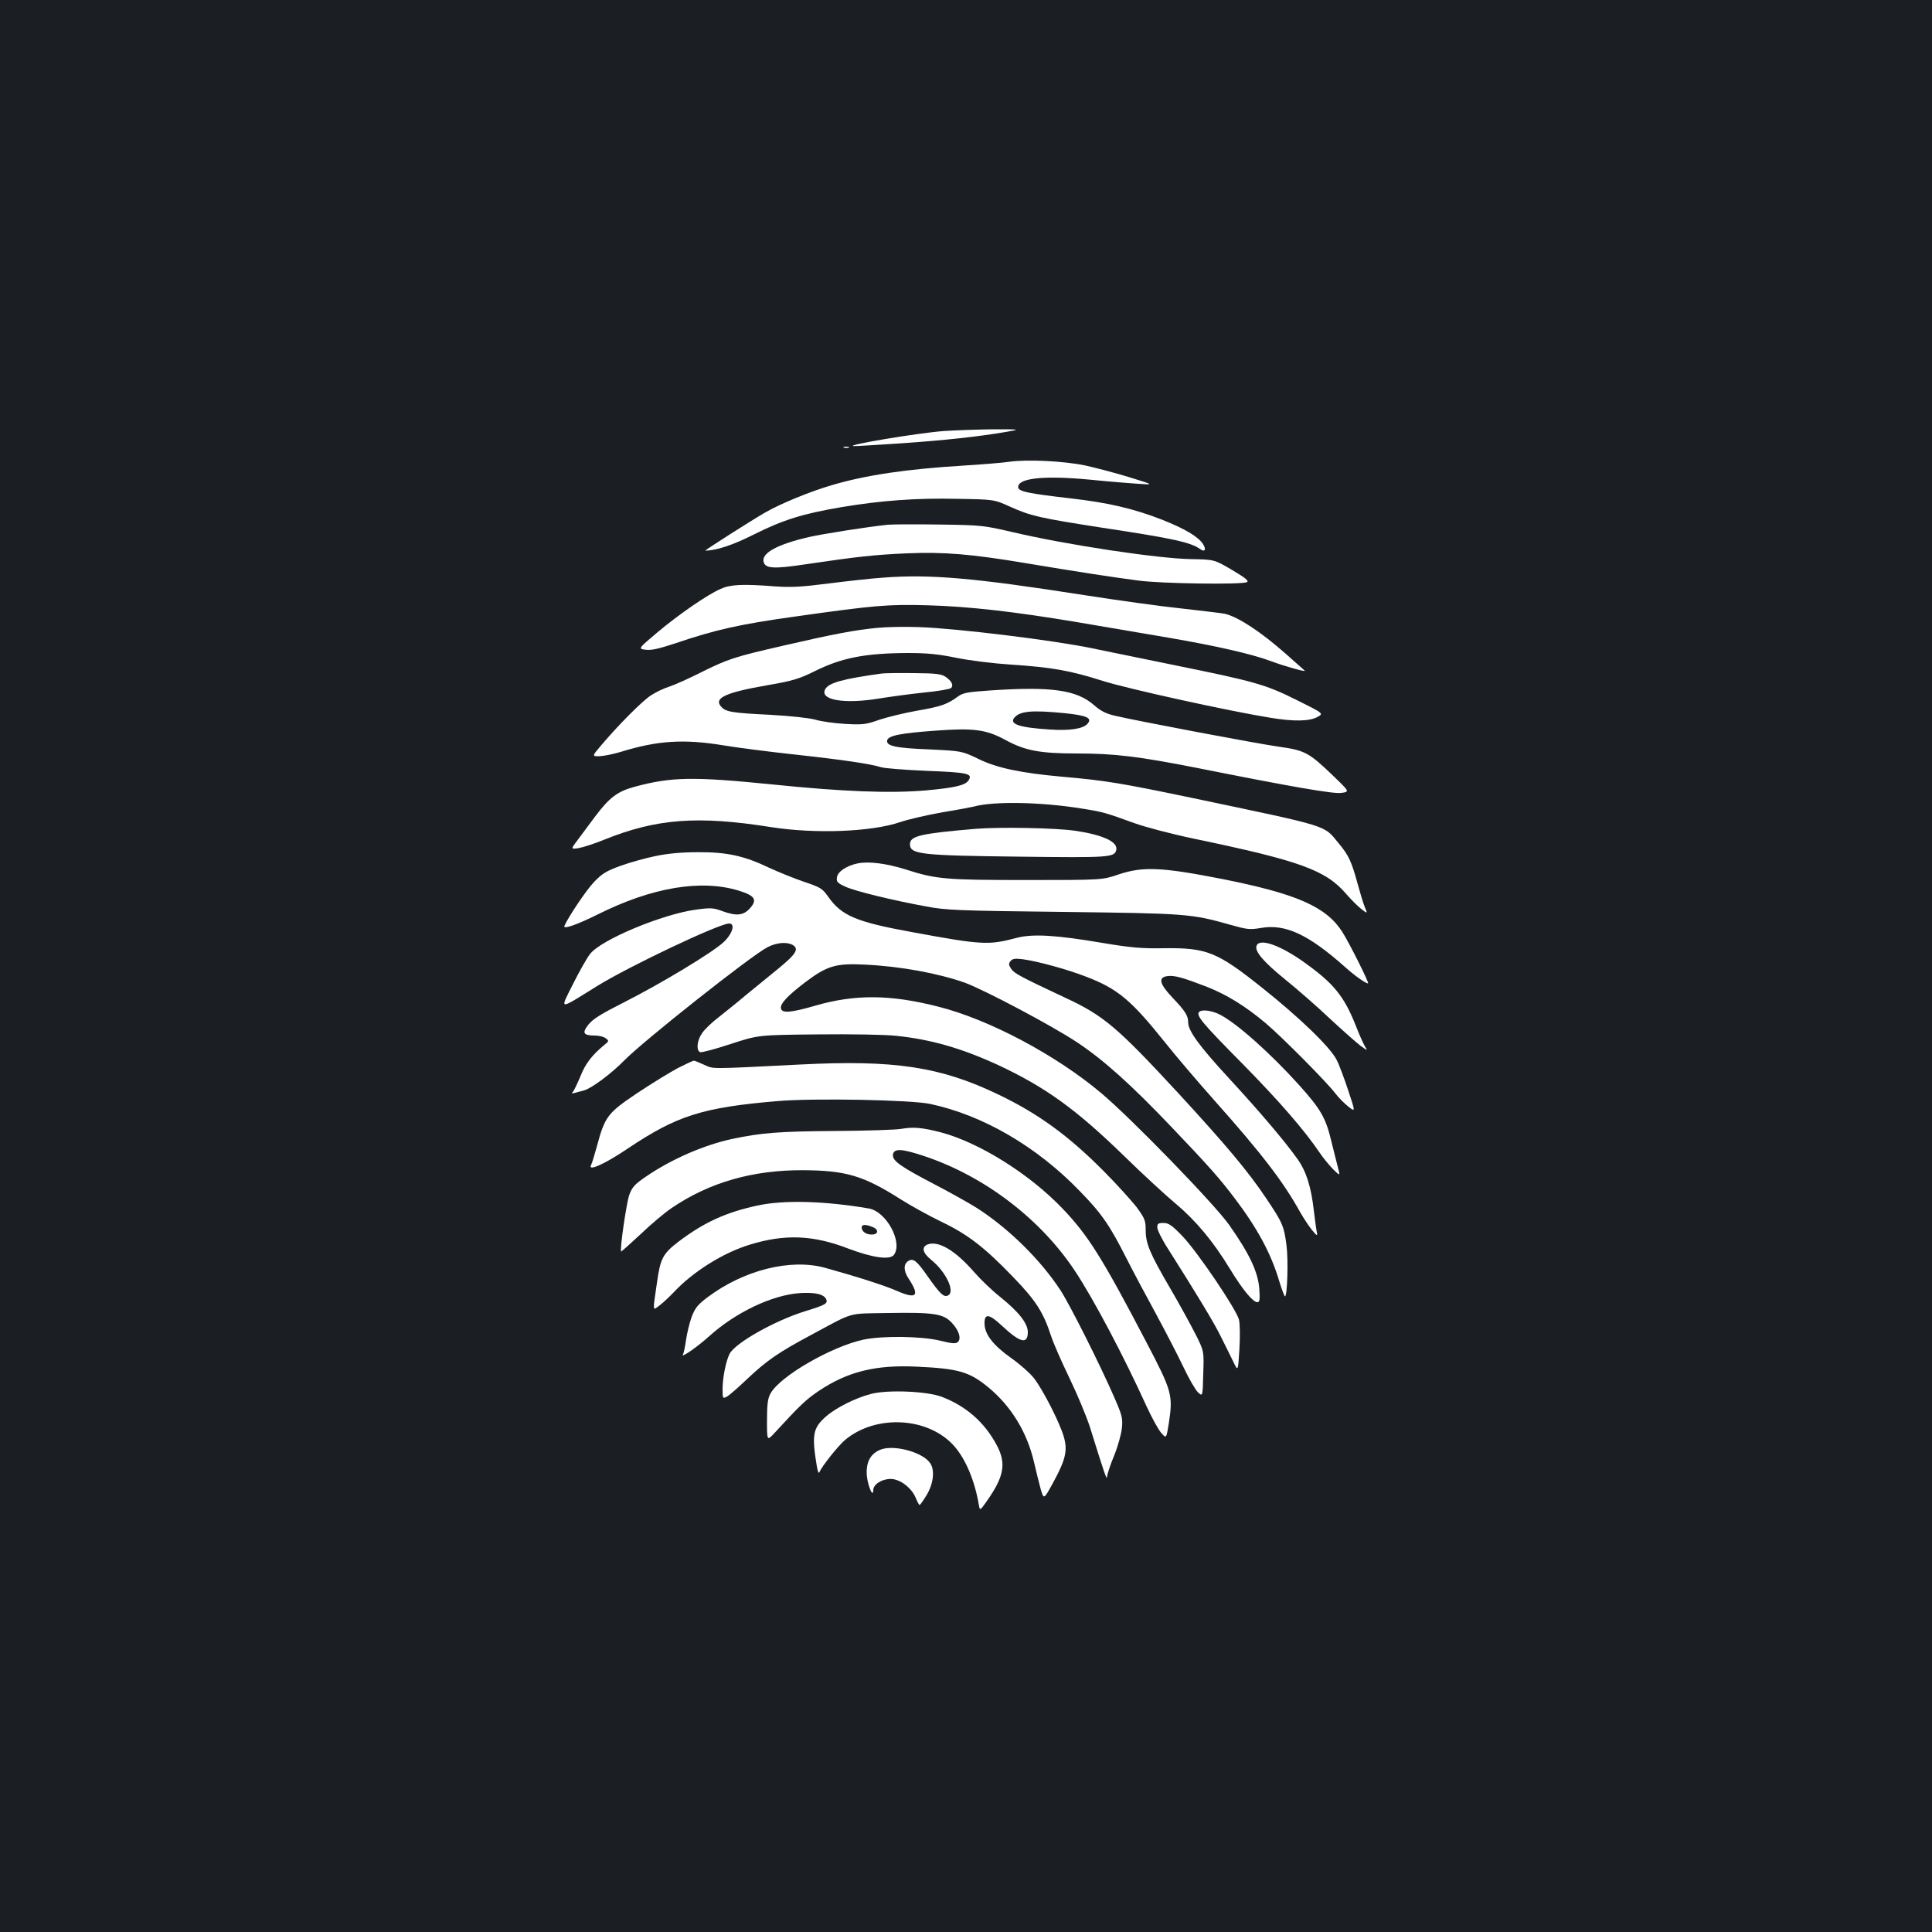<?xml version="1.0" standalone="no"?>
<!DOCTYPE svg PUBLIC "-//W3C//DTD SVG 20010904//EN"
 "http://www.w3.org/TR/2001/REC-SVG-20010904/DTD/svg10.dtd">
<svg version="1.0" xmlns="http://www.w3.org/2000/svg"
 width="1000pt" height="1000pt" viewBox="0 0 1000 1000"
 preserveAspectRatio="xMidYMid meet">
<rect width="100%" height="100%" fill="#1b1f23"/>
<g transform="translate(0,1000) scale(0.1,-0.1)"
fill="#ffffff" stroke="none">
<path d="M4885 7769 c-140 -11 -517 -74 -466 -78 7 -1 115 6 240 14 232 16
405 35 546 59 80 14 80 14 -65 14 -80 -1 -194 -5 -255 -9z"/>
<path d="M4368 7683 c6 -2 18 -2 25 0 6 3 1 5 -13 5 -14 0 -19 -2 -12 -5z"/>
<path d="M5225 7610 c-33 -5 -141 -14 -240 -20 -294 -18 -503 -49 -679 -101
-116 -34 -266 -96 -346 -142 -76 -44 -316 -197 -309 -197 59 1 143 29 254 85
148 74 250 106 450 140 204 34 385 48 600 43 190 -3 190 -3 274 -41 107 -48
152 -58 473 -108 371 -56 461 -76 510 -111 25 -18 33 -2 14 27 -25 38 -95 79
-211 125 -149 58 -279 88 -470 110 -225 26 -275 36 -275 59 0 47 136 61 375
38 88 -9 198 -18 245 -21 85 -6 85 -6 -45 34 -71 22 -175 49 -229 61 -112 23
-300 32 -391 19z"/>
<path d="M4595 7284 c-105 -11 -335 -47 -409 -64 -161 -37 -243 -82 -234 -126
7 -37 50 -40 216 -15 270 40 362 50 527 57 192 8 334 -4 615 -51 257 -43 445
-72 582 -90 119 -16 538 -22 562 -8 12 6 -8 22 -77 63 -92 54 -92 54 -212 56
-173 3 -645 74 -925 140 -151 35 -161 36 -380 39 -124 2 -243 1 -265 -1z"/>
<path d="M4569 7010 c-59 -4 -185 -18 -280 -30 -140 -18 -195 -21 -279 -15
-165 13 -229 10 -280 -13 -70 -31 -215 -131 -326 -224 -102 -86 -102 -86 -62
-91 29 -4 68 5 156 34 206 70 331 98 619 138 409 58 481 64 686 58 213 -6 449
-33 777 -88 129 -22 341 -58 470 -80 245 -42 429 -84 528 -121 69 -26 187 -59
175 -49 -4 4 -49 44 -98 87 -128 113 -246 191 -315 207 -14 3 -113 15 -220 27
-107 11 -337 43 -510 70 -568 89 -798 109 -1041 90z"/>
<path d="M4539 6750 c-113 -11 -221 -31 -481 -91 -257 -59 -289 -69 -433 -141
-60 -30 -133 -63 -161 -72 -29 -9 -72 -30 -96 -46 -44 -29 -163 -148 -254
-255 -51 -60 -51 -60 -10 -59 23 1 71 11 108 22 190 59 327 68 533 34 72 -12
236 -33 365 -47 257 -28 396 -49 450 -66 19 -6 126 -14 238 -19 211 -8 237
-14 216 -48 -17 -27 -69 -39 -220 -53 -186 -16 -429 -7 -799 31 -408 41 -520
39 -709 -12 -90 -24 -132 -56 -207 -156 -23 -31 -61 -82 -84 -113 -42 -55 -42
-55 -1 -49 23 4 83 23 134 44 270 109 484 125 862 65 229 -36 521 -25 670 26
41 14 140 37 220 51 80 13 152 27 160 29 101 29 355 24 565 -11 102 -16 119
-21 265 -74 58 -21 195 -57 305 -80 552 -115 686 -163 792 -286 26 -30 62 -66
80 -80 32 -24 32 -24 17 11 -8 20 -25 76 -38 124 -30 110 -45 144 -97 206 -80
97 -37 83 -759 235 -374 78 -448 90 -675 110 -211 19 -336 45 -431 92 -86 41
-86 41 -252 49 -178 7 -226 18 -220 47 5 24 67 37 248 50 200 15 265 6 364
-48 101 -55 177 -70 373 -70 193 0 321 -16 620 -75 487 -97 703 -135 746 -129
43 6 43 6 -42 88 -126 121 -146 132 -281 151 -114 16 -727 132 -848 160 -48
11 -75 25 -109 55 -90 79 -221 98 -541 76 -116 -8 -138 -12 -165 -32 -54 -40
-90 -52 -213 -73 -66 -12 -153 -33 -194 -47 -68 -24 -84 -26 -175 -21 -55 3
-125 13 -155 22 -32 9 -127 19 -230 25 -202 10 -233 15 -257 42 -41 45 23 74
243 112 128 22 162 33 239 71 142 71 264 94 483 95 104 0 160 -6 253 -25 69
-14 190 -29 282 -35 212 -14 304 -30 477 -85 131 -41 648 -155 865 -190 121
-20 202 -19 244 4 33 18 33 18 -110 89 -161 80 -215 95 -644 182 -132 27 -316
65 -410 84 -200 42 -706 104 -897 110 -73 3 -171 1 -219 -4z m968 -441 c118
-12 147 -25 123 -54 -22 -27 -90 -38 -195 -31 -159 10 -212 28 -185 61 29 35
91 40 257 24z"/>
<path d="M4565 6514 c-203 -28 -276 -48 -294 -82 -29 -55 97 -77 276 -48 54 9
158 23 232 31 74 7 138 18 144 24 14 14 2 37 -29 58 -23 15 -51 18 -164 19
-74 1 -148 0 -165 -2z"/>
<path d="M5050 5710 c-284 -24 -340 -37 -340 -79 0 -53 53 -59 565 -65 470 -6
495 -4 503 36 8 41 -70 77 -213 98 -102 15 -393 20 -515 10z"/>
<path d="M3393 5569 c-51 -10 -132 -33 -180 -50 -74 -27 -96 -40 -138 -84 -40
-41 -134 -182 -154 -228 -7 -19 68 8 173 60 280 140 534 183 730 123 84 -26
97 -47 58 -91 -34 -38 -70 -42 -146 -14 -43 16 -59 17 -132 7 -175 -23 -495
-157 -550 -230 -16 -20 -56 -91 -89 -157 -68 -136 -79 -136 127 -8 167 103
631 323 682 323 33 0 18 -52 -28 -96 -56 -53 -324 -215 -520 -314 -113 -57
-157 -84 -180 -113 -35 -44 -27 -57 35 -57 19 0 44 -6 54 -14 18 -13 18 -15
-10 -37 -62 -52 -95 -95 -120 -158 -15 -36 -32 -72 -38 -80 -10 -11 -8 -13 11
-7 12 3 32 9 45 12 41 12 141 87 207 154 96 99 657 543 742 587 46 24 98 29
129 13 37 -20 21 -47 -73 -124 -51 -42 -127 -104 -169 -138 -41 -35 -104 -85
-139 -113 -36 -27 -75 -65 -87 -84 -26 -38 -30 -89 -9 -97 7 -3 78 16 157 42
144 47 144 47 449 50 168 2 350 -1 405 -7 180 -18 341 -64 530 -151 246 -115
403 -228 653 -471 97 -95 218 -206 267 -247 104 -87 195 -196 280 -336 67
-110 120 -174 143 -174 12 0 14 12 10 71 -7 86 -51 180 -156 329 -76 108 -506
551 -662 682 -235 198 -582 382 -845 448 -247 63 -430 64 -634 5 -128 -37
-174 -41 -179 -14 -4 24 34 65 126 135 114 86 159 99 312 91 184 -9 376 -45
513 -93 101 -37 451 -222 582 -309 136 -90 282 -221 491 -441 187 -196 245
-261 323 -364 117 -154 189 -286 231 -427 14 -46 28 -83 31 -83 12 0 18 186 8
263 -13 101 -20 118 -107 247 -91 136 -203 270 -457 546 -312 337 -383 398
-582 490 -230 108 -264 126 -279 149 -14 21 -14 28 -3 41 10 12 24 14 63 9 79
-11 229 -52 327 -90 165 -63 234 -122 408 -339 53 -67 168 -202 256 -301 244
-274 358 -422 445 -580 19 -33 47 -75 62 -93 25 -30 28 -31 24 -10 -3 13 -10
64 -16 115 -14 121 -39 201 -85 265 -67 94 -199 249 -355 418 -152 165 -210
244 -210 288 0 35 -16 60 -82 129 -68 72 -75 105 -23 111 35 4 78 -8 200 -55
104 -41 199 -99 305 -188 80 -67 318 -306 363 -366 14 -19 44 -49 65 -66 38
-30 38 -30 1 81 -20 61 -47 134 -61 161 -34 66 -190 217 -386 373 -232 185
-286 207 -508 204 -117 -2 -170 3 -315 27 -240 41 -365 49 -449 26 -143 -38
-179 -36 -537 30 -292 53 -368 85 -438 186 -28 40 -40 47 -124 75 -50 17 -131
50 -179 72 -131 63 -221 82 -371 81 -84 0 -157 -7 -218 -20z"/>
<path d="M4439 5531 c-58 -12 -104 -43 -107 -73 -3 -23 3 -29 45 -48 51 -23
238 -69 418 -102 100 -19 165 -22 705 -28 641 -8 665 -9 869 -67 86 -24 100
-26 158 -16 127 22 246 -34 438 -205 48 -43 103 -82 116 -82 8 0 -97 209 -133
266 -83 130 -234 197 -620 274 -316 62 -412 66 -538 24 -85 -29 -85 -29 -475
-29 -422 0 -469 4 -628 55 -100 31 -191 43 -248 31z"/>
<path d="M6504 5105 c-11 -28 33 -81 146 -173 63 -51 169 -143 234 -205 66
-61 137 -124 158 -140 36 -26 38 -26 24 -5 -8 13 -29 59 -46 103 -63 160 -116
225 -275 338 -122 86 -226 122 -241 82z"/>
<path d="M6205 4760 c-12 -19 21 -59 225 -265 192 -195 321 -344 401 -462 17
-26 49 -64 69 -85 37 -36 37 -36 25 10 -7 26 -22 87 -34 135 -29 122 -55 166
-168 292 -149 165 -323 320 -410 364 -44 22 -98 28 -108 11z"/>
<path d="M3509 4472 c-41 -22 -136 -80 -211 -130 -153 -103 -167 -120 -209
-277 -12 -44 -25 -87 -30 -96 -17 -34 73 7 190 86 255 171 387 213 778 246
189 16 690 6 788 -15 272 -58 549 -219 772 -449 115 -118 156 -177 244 -351
34 -67 102 -195 152 -286 49 -91 113 -214 142 -275 28 -60 63 -120 76 -132 24
-22 24 -22 27 96 4 118 4 118 -41 207 -25 49 -84 157 -132 239 -105 180 -125
229 -125 299 0 49 -5 60 -47 118 -27 34 -104 120 -173 189 -181 182 -338 296
-543 394 -300 144 -537 180 -1027 155 -479 -24 -444 -24 -496 -1 -26 12 -49
21 -53 21 -4 0 -40 -17 -82 -38z"/>
<path d="M4665 4157 c-27 -5 -183 -10 -345 -11 -286 -2 -378 -9 -530 -41 -145
-31 -315 -105 -445 -194 -59 -40 -73 -55 -88 -96 -14 -39 -50 -283 -42 -293 1
-1 47 40 102 91 54 52 126 112 159 134 195 133 420 197 679 196 223 -1 314
-28 506 -150 52 -33 146 -85 210 -116 138 -66 224 -132 374 -288 117 -121 155
-181 195 -303 12 -38 56 -137 96 -220 40 -83 87 -196 105 -251 74 -238 88
-279 89 -260 0 12 16 61 36 109 20 49 38 114 41 145 5 51 1 66 -43 166 -71
163 -226 471 -274 545 -103 158 -268 321 -433 427 -38 24 -139 81 -224 125
-174 91 -215 120 -211 152 5 33 45 31 162 -8 312 -104 601 -325 779 -593 97
-146 252 -439 372 -703 27 -58 60 -119 75 -136 27 -31 27 -31 40 51 22 144 16
165 -116 417 -229 438 -302 554 -433 691 -171 180 -432 343 -631 396 -97 25
-143 29 -205 18z"/>
<path d="M3920 3760 c-163 -35 -276 -87 -407 -186 -81 -62 -95 -87 -112 -209
-23 -159 -24 -149 10 -124 17 12 51 44 77 71 99 106 255 204 394 246 179 55
326 50 507 -20 127 -48 217 -61 238 -33 47 65 -39 224 -130 240 -229 39 -440
45 -577 15z m594 -110 c36 -13 34 -40 -2 -40 -30 0 -52 16 -52 37 0 15 19 17
54 3z"/>
<path d="M5990 3647 c0 -13 25 -64 57 -113 147 -232 240 -385 273 -454 21 -41
49 -99 63 -127 25 -53 25 -53 32 62 4 68 3 131 -2 154 -14 55 -216 353 -293
433 -54 56 -71 68 -98 68 -27 0 -32 -4 -32 -23z"/>
<path d="M4802 3559 c-34 -13 -27 -44 18 -80 78 -63 127 -169 85 -185 -21 -9
-40 10 -103 99 -58 83 -75 96 -101 80 -25 -16 -25 -51 2 -91 59 -90 42 -108
-60 -64 -60 27 -207 74 -373 120 -179 49 -420 -12 -607 -152 -52 -39 -65 -56
-83 -102 -11 -31 -24 -84 -29 -119 -5 -36 -12 -69 -16 -75 -14 -23 74 38 135
93 137 124 326 214 470 224 80 5 126 -6 137 -33 8 -21 -6 -29 -107 -60 -159
-49 -365 -165 -394 -222 -19 -38 -36 -124 -36 -183 0 -48 1 -49 22 -38 12 6
60 48 107 93 100 94 159 135 325 224 233 125 187 112 406 116 233 4 283 -4
326 -50 37 -39 51 -82 32 -100 -11 -10 -28 -9 -93 7 -97 23 -297 26 -396 5
-166 -36 -432 -189 -481 -279 -14 -25 -18 -55 -18 -139 0 -107 0 -107 39 -65
131 143 163 173 228 217 151 101 295 137 513 126 211 -10 268 -26 367 -108
117 -97 199 -231 235 -386 11 -48 27 -111 35 -141 16 -53 16 -53 64 35 65 119
76 167 55 238 -21 73 -106 239 -153 301 -21 27 -74 74 -118 105 -92 65 -137
121 -139 176 -2 58 23 55 91 -9 93 -87 133 -97 133 -32 0 45 -47 105 -143 182
-42 33 -103 92 -136 130 -97 111 -183 162 -239 142z"/>
<path d="M4508 2785 c-78 -20 -181 -71 -233 -117 -68 -60 -74 -95 -47 -258 5
-29 10 -39 14 -29 11 29 97 136 131 165 160 135 433 120 566 -31 60 -68 107
-181 128 -307 5 -27 6 -27 39 20 91 128 104 197 53 292 -63 118 -157 201 -284
250 -77 29 -278 38 -367 15z"/>
<path d="M4561 2498 c-51 -19 -76 -59 -75 -121 0 -53 33 -138 34 -90 0 30 44
58 90 58 48 0 107 -45 129 -96 9 -22 18 -39 21 -39 3 1 18 22 34 48 37 59 46
131 21 168 -36 56 -183 97 -254 72z"/>
</g>
</svg>
